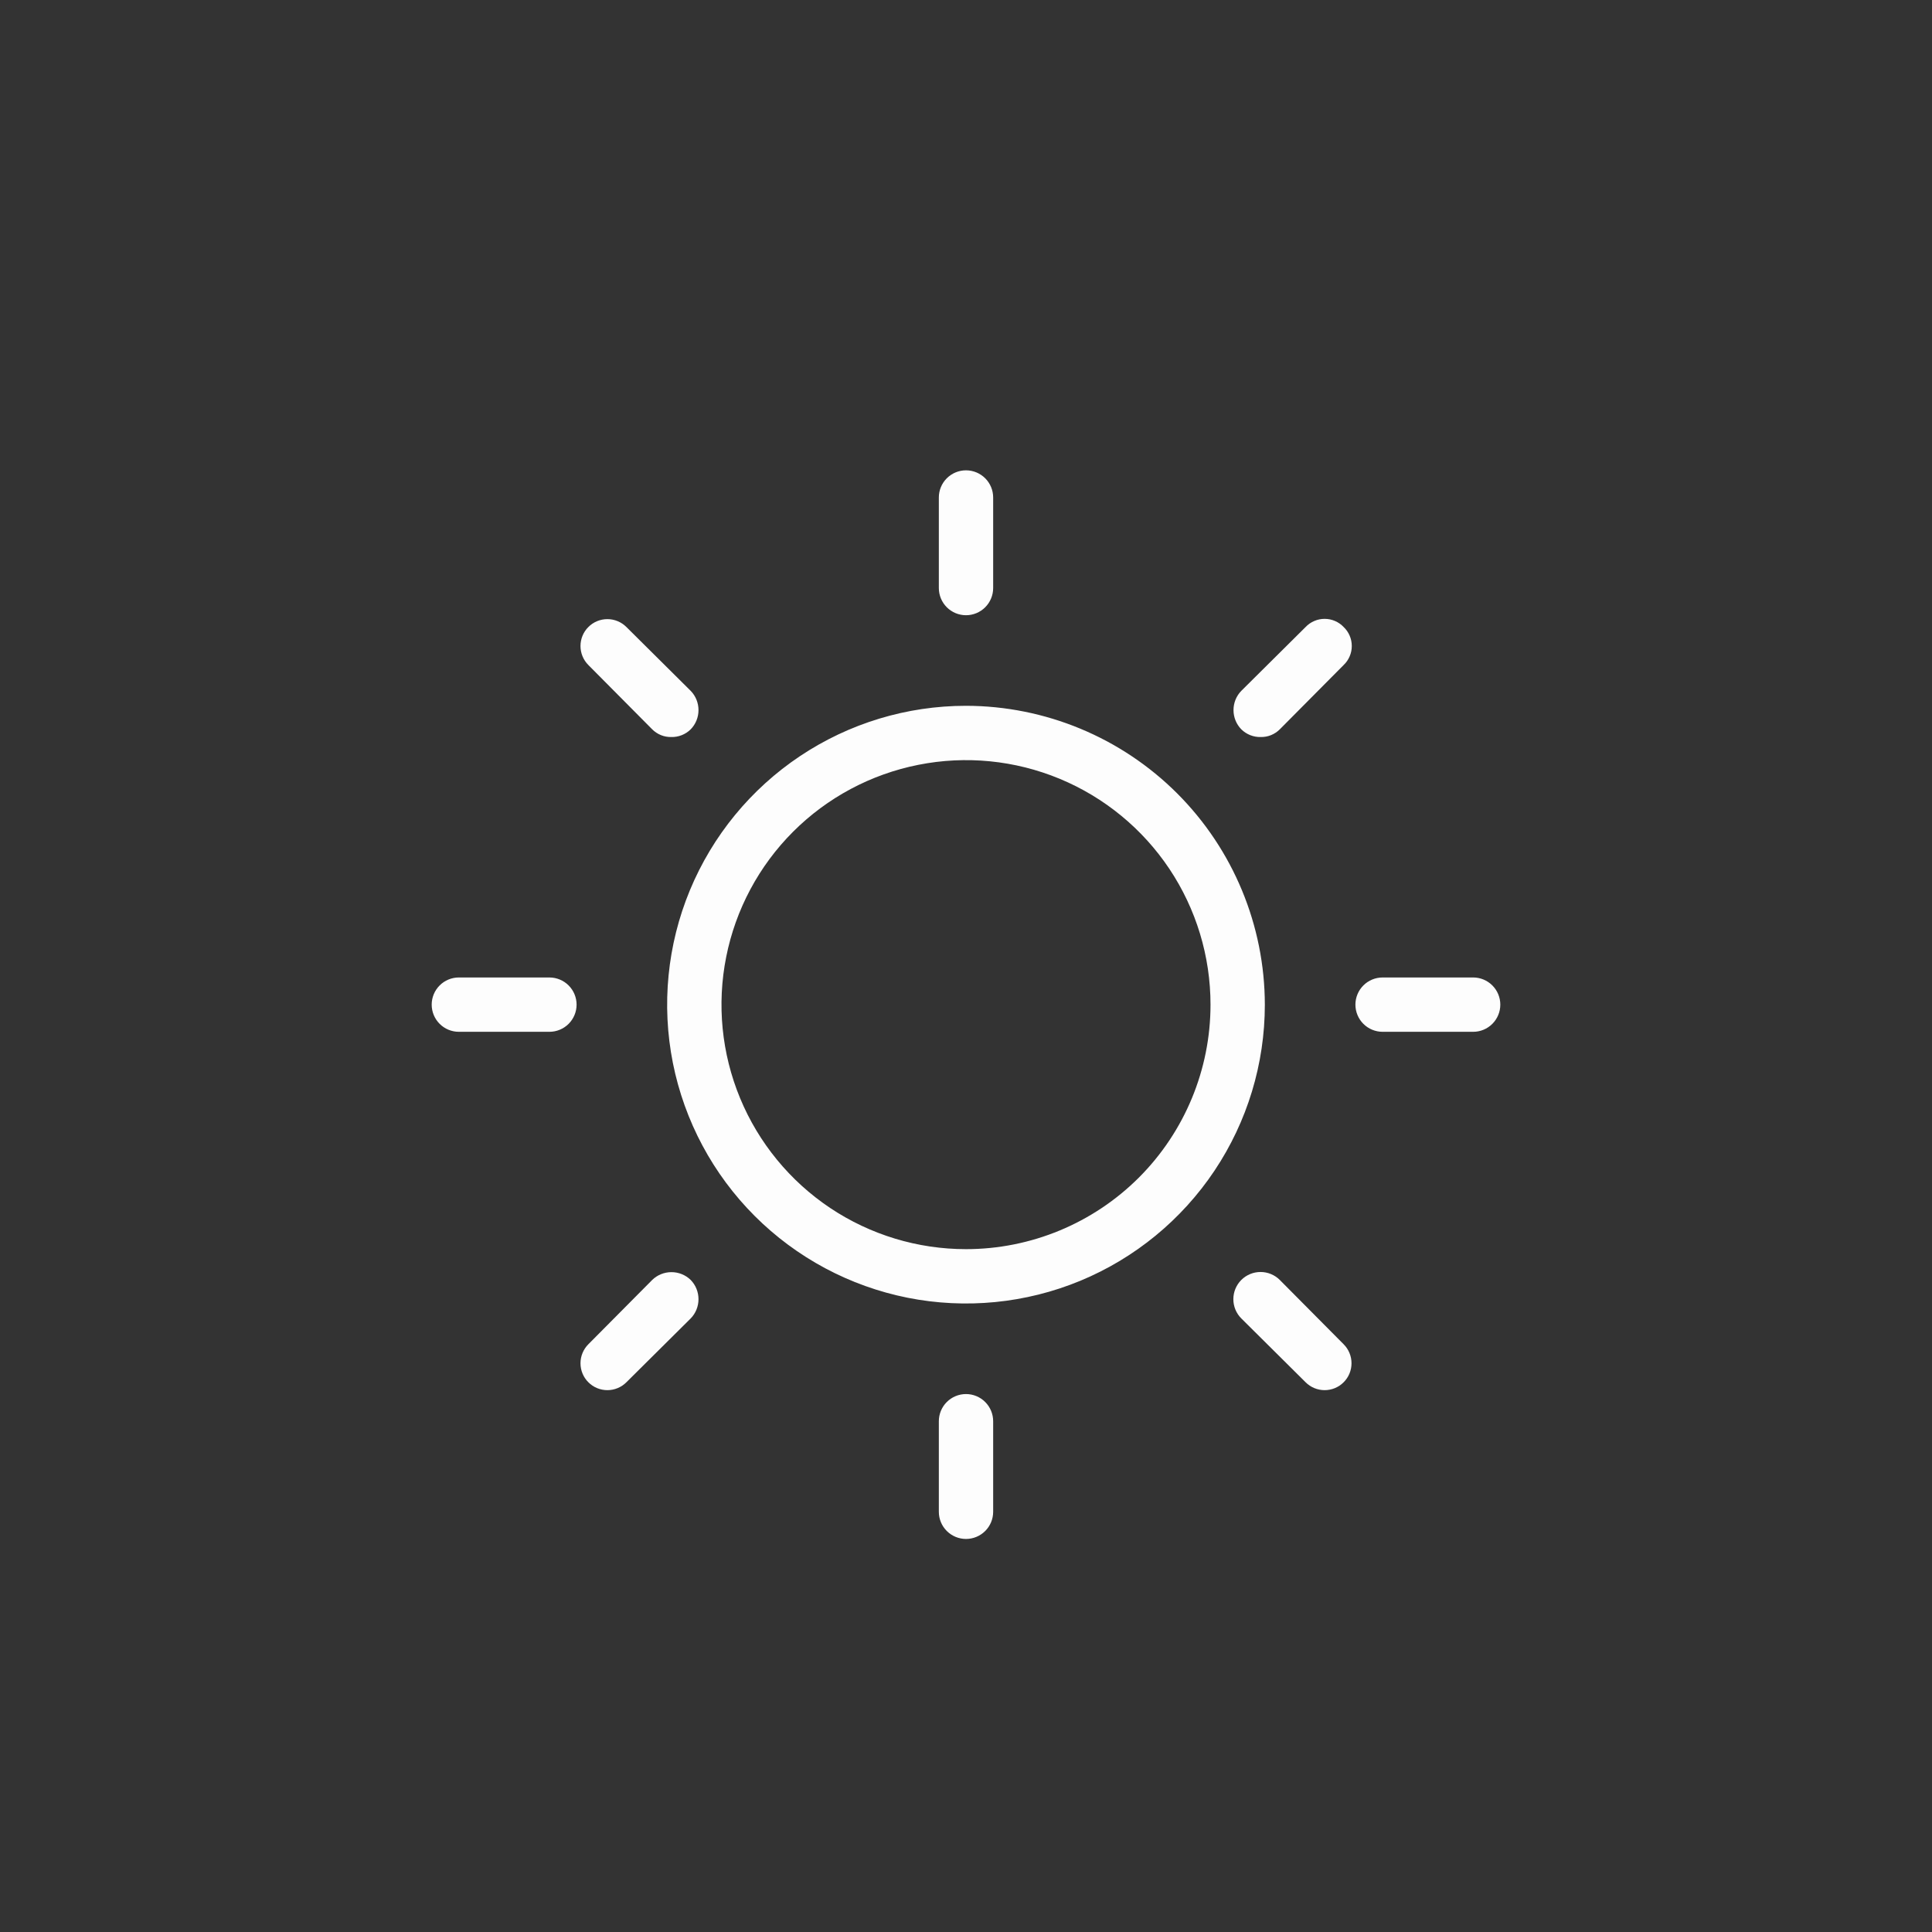 <svg width="50" height="50" viewBox="0 0 50 50" fill="none" xmlns="http://www.w3.org/2000/svg">
	<rect x="0" y="0" width="50" height="50" fill="#333333" stroke="none"/>
	<path d="M25 18.266C23.47 18.266 21.975 18.719 20.703 19.569C19.431 20.419 18.44 21.627 17.854 23.04C17.269 24.453 17.116 26.009 17.414 27.509C17.713 29.009 18.449 30.387 19.531 31.469C20.613 32.551 21.991 33.287 23.491 33.586C24.991 33.884 26.547 33.731 27.96 33.146C29.373 32.56 30.581 31.569 31.431 30.297C32.281 29.025 32.734 27.53 32.734 26C32.731 23.95 31.915 21.984 30.466 20.534C29.016 19.085 27.05 18.269 25 18.266ZM25 32.328C23.748 32.328 22.525 31.957 21.484 31.262C20.444 30.566 19.633 29.578 19.154 28.422C18.675 27.265 18.549 25.993 18.794 24.765C19.038 23.538 19.64 22.41 20.525 21.525C21.41 20.64 22.538 20.038 23.765 19.794C24.993 19.549 26.265 19.675 27.422 20.154C28.578 20.633 29.566 21.444 30.262 22.484C30.957 23.525 31.328 24.748 31.328 26C31.328 27.678 30.661 29.288 29.475 30.475C28.288 31.661 26.678 32.328 25 32.328ZM24.297 15.219V12.875C24.297 12.688 24.371 12.51 24.503 12.378C24.635 12.246 24.814 12.172 25 12.172C25.186 12.172 25.365 12.246 25.497 12.378C25.629 12.51 25.703 12.688 25.703 12.875V15.219C25.703 15.405 25.629 15.584 25.497 15.716C25.365 15.848 25.186 15.922 25 15.922C24.814 15.922 24.635 15.848 24.503 15.716C24.371 15.584 24.297 15.405 24.297 15.219ZM15.227 17.211C15.162 17.146 15.111 17.07 15.076 16.985C15.041 16.901 15.023 16.81 15.023 16.719C15.023 16.627 15.041 16.537 15.076 16.452C15.111 16.368 15.162 16.291 15.227 16.227C15.291 16.162 15.368 16.111 15.452 16.076C15.537 16.041 15.627 16.023 15.719 16.023C15.81 16.023 15.901 16.041 15.985 16.076C16.07 16.111 16.146 16.162 16.211 16.227L17.875 17.879C18.005 18.012 18.077 18.191 18.077 18.377C18.077 18.563 18.005 18.742 17.875 18.875C17.809 18.94 17.73 18.992 17.643 19.026C17.557 19.06 17.464 19.077 17.371 19.074C17.28 19.076 17.189 19.059 17.105 19.025C17.02 18.99 16.943 18.939 16.879 18.875L15.227 17.211ZM14.922 26C14.922 26.186 14.848 26.365 14.716 26.497C14.584 26.629 14.405 26.703 14.219 26.703H11.875C11.688 26.703 11.51 26.629 11.378 26.497C11.246 26.365 11.172 26.186 11.172 26C11.172 25.814 11.246 25.635 11.378 25.503C11.51 25.371 11.688 25.297 11.875 25.297H14.219C14.405 25.297 14.584 25.371 14.716 25.503C14.848 25.635 14.922 25.814 14.922 26ZM17.875 33.125C18.005 33.258 18.077 33.437 18.077 33.623C18.077 33.809 18.005 33.988 17.875 34.121L16.211 35.773C16.146 35.838 16.07 35.889 15.985 35.924C15.901 35.959 15.81 35.977 15.719 35.977C15.627 35.977 15.537 35.959 15.452 35.924C15.368 35.889 15.291 35.838 15.227 35.773C15.162 35.709 15.111 35.632 15.076 35.548C15.041 35.463 15.023 35.373 15.023 35.281C15.023 35.19 15.041 35.099 15.076 35.015C15.111 34.93 15.162 34.854 15.227 34.789L16.879 33.125C17.012 32.995 17.191 32.923 17.377 32.923C17.563 32.923 17.742 32.995 17.875 33.125ZM25.703 36.781V39.125C25.703 39.312 25.629 39.49 25.497 39.622C25.365 39.754 25.186 39.828 25 39.828C24.814 39.828 24.635 39.754 24.503 39.622C24.371 39.49 24.297 39.312 24.297 39.125V36.781C24.297 36.595 24.371 36.416 24.503 36.284C24.635 36.152 24.814 36.078 25 36.078C25.186 36.078 25.365 36.152 25.497 36.284C25.629 36.416 25.703 36.595 25.703 36.781ZM34.773 34.789C34.838 34.854 34.889 34.93 34.924 35.015C34.959 35.099 34.977 35.19 34.977 35.281C34.977 35.373 34.959 35.463 34.924 35.548C34.889 35.632 34.838 35.709 34.773 35.773C34.709 35.838 34.632 35.889 34.548 35.924C34.463 35.959 34.373 35.977 34.281 35.977C34.19 35.977 34.099 35.959 34.015 35.924C33.93 35.889 33.854 35.838 33.789 35.773L32.125 34.121C31.993 33.989 31.919 33.81 31.919 33.623C31.919 33.436 31.993 33.257 32.125 33.125C32.257 32.993 32.436 32.919 32.623 32.919C32.81 32.919 32.989 32.993 33.121 33.125L34.773 34.789ZM38.828 26C38.828 26.186 38.754 26.365 38.622 26.497C38.49 26.629 38.312 26.703 38.125 26.703H35.781C35.595 26.703 35.416 26.629 35.284 26.497C35.152 26.365 35.078 26.186 35.078 26C35.078 25.814 35.152 25.635 35.284 25.503C35.416 25.371 35.595 25.297 35.781 25.297H38.125C38.312 25.297 38.49 25.371 38.622 25.503C38.754 25.635 38.828 25.814 38.828 26ZM34.773 16.227C34.84 16.29 34.893 16.366 34.929 16.451C34.966 16.536 34.984 16.627 34.984 16.719C34.984 16.811 34.966 16.902 34.929 16.986C34.893 17.071 34.84 17.148 34.773 17.211L33.121 18.875C33.057 18.939 32.98 18.99 32.895 19.025C32.811 19.059 32.72 19.076 32.629 19.074C32.536 19.077 32.443 19.06 32.357 19.026C32.27 18.992 32.191 18.94 32.125 18.875C31.995 18.742 31.923 18.563 31.923 18.377C31.923 18.191 31.995 18.012 32.125 17.879L33.789 16.227C33.852 16.16 33.929 16.107 34.014 16.071C34.098 16.034 34.189 16.016 34.281 16.016C34.373 16.016 34.464 16.034 34.549 16.071C34.634 16.107 34.71 16.16 34.773 16.227Z" fill="#fdfdfd" />
</svg>
